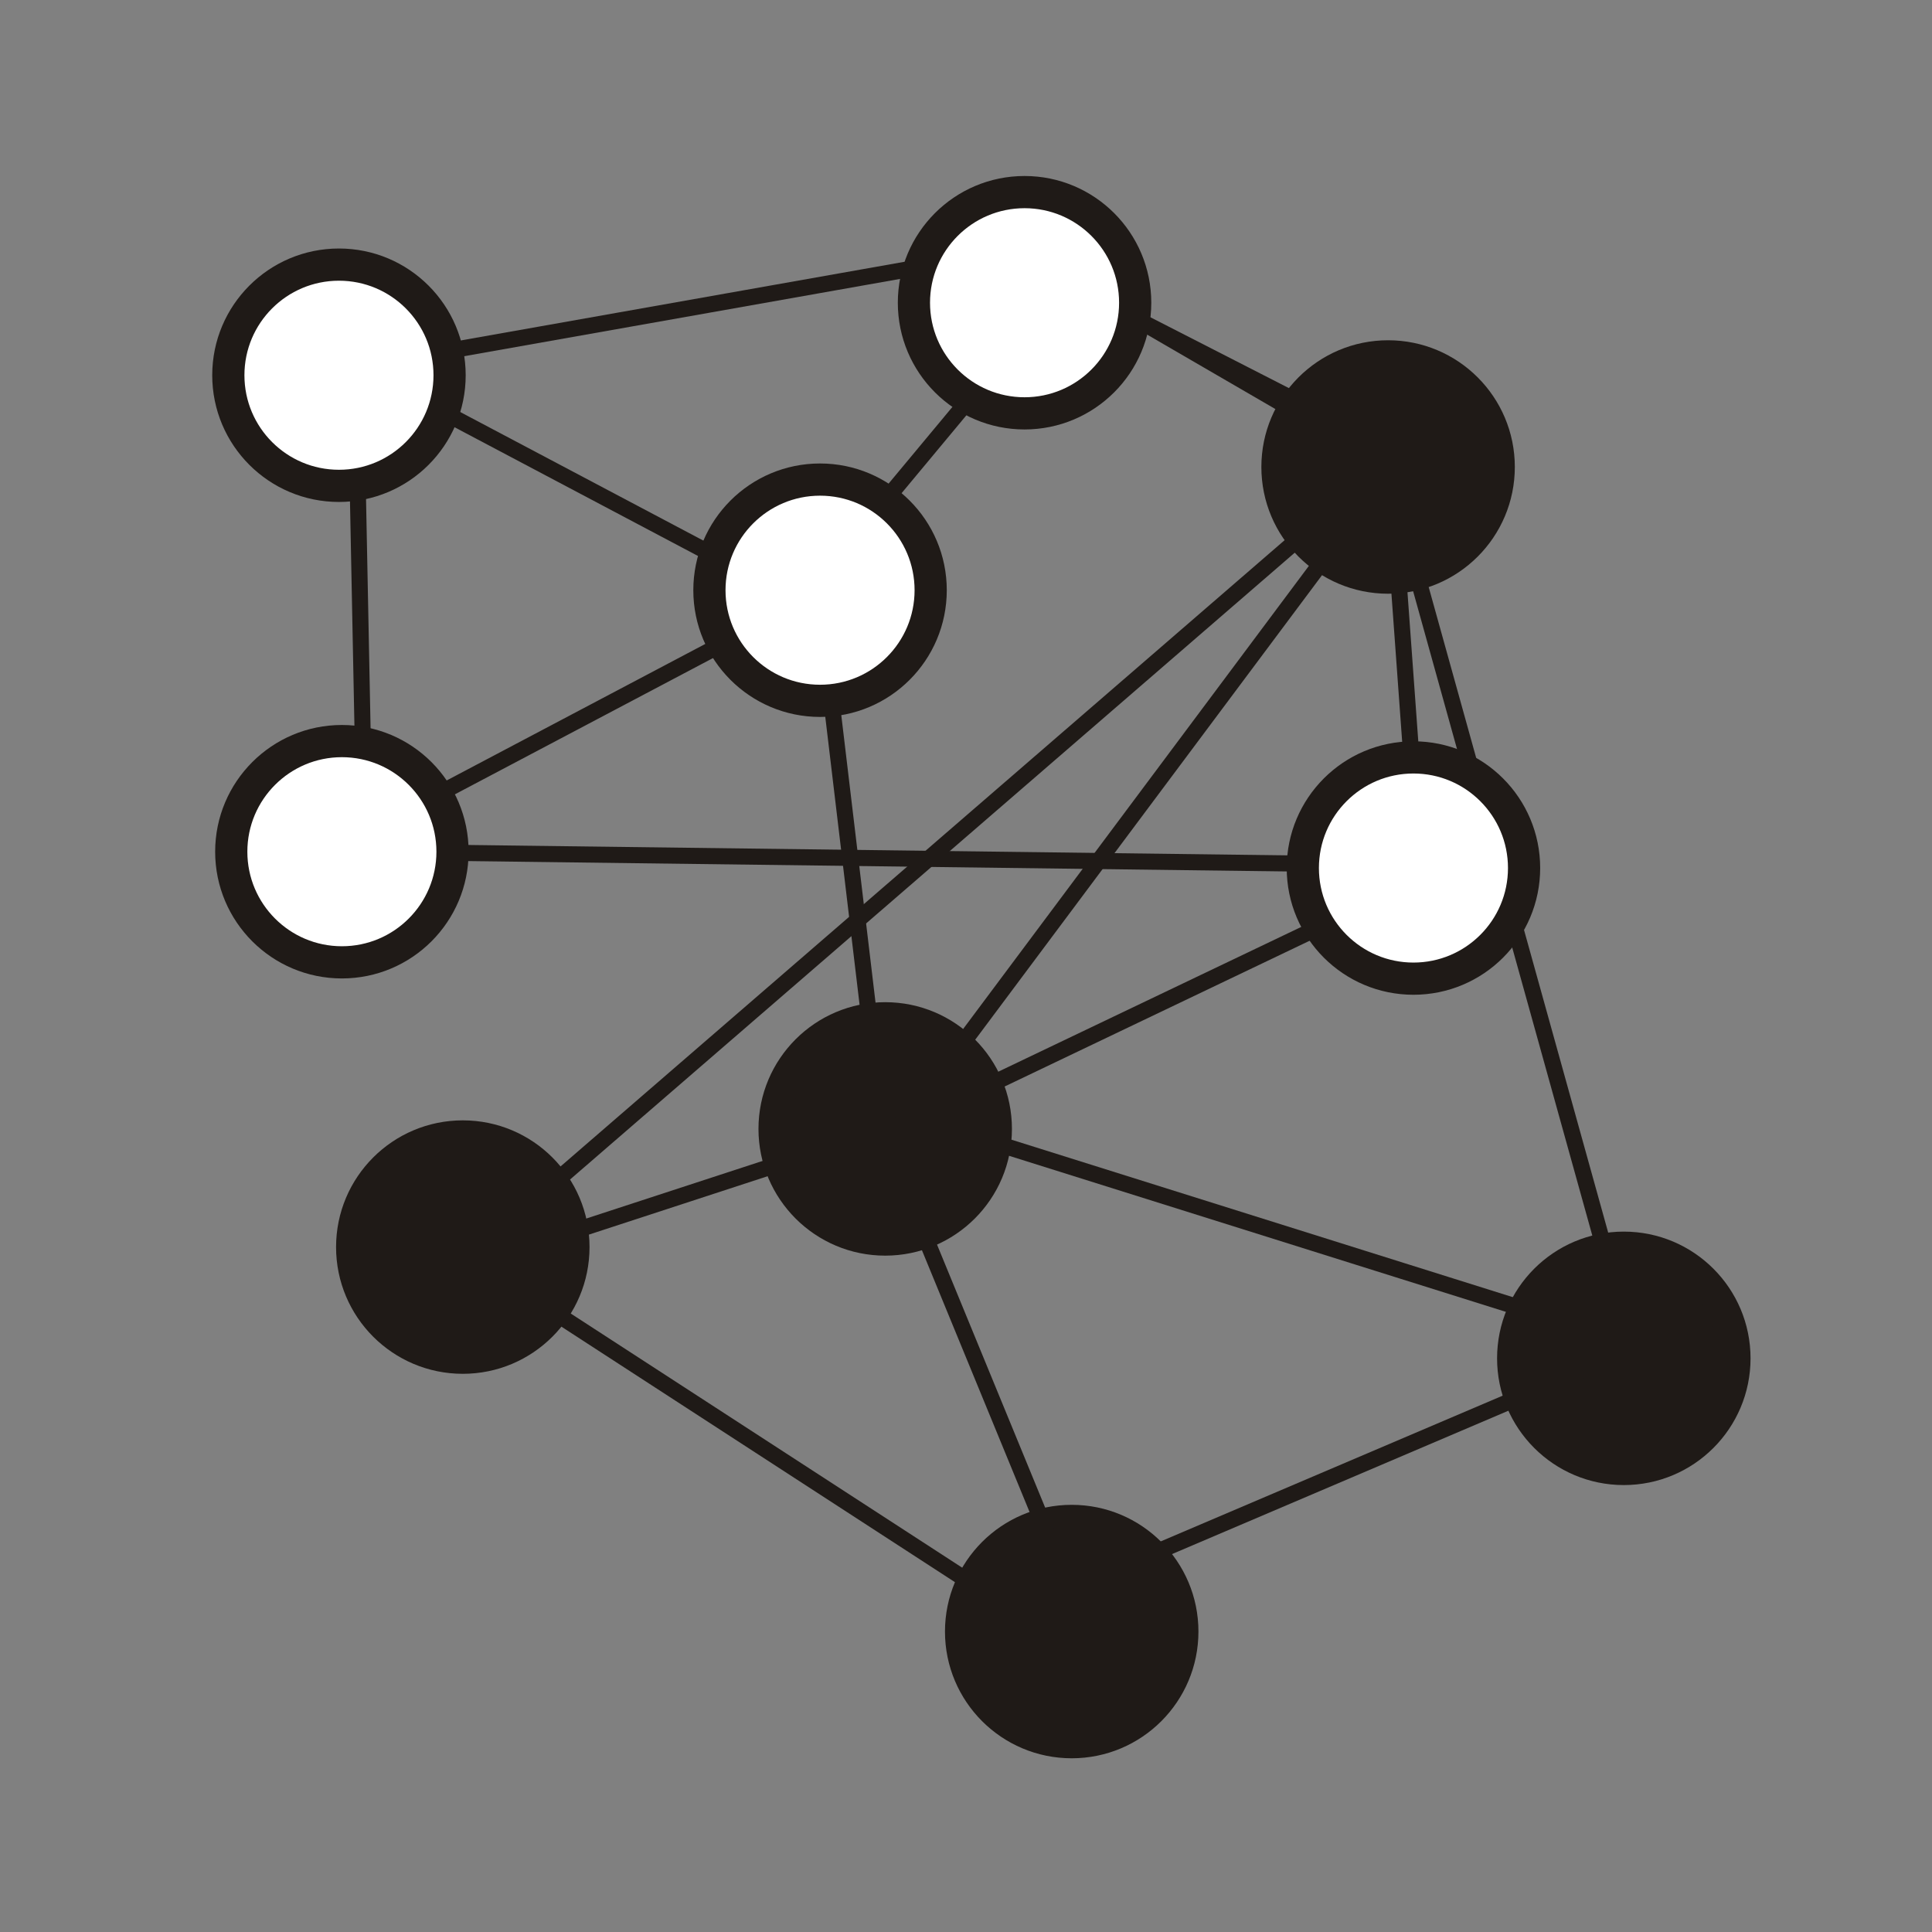 <?xml version="1.0" encoding="UTF-8"?>
<!DOCTYPE svg PUBLIC "-//W3C//DTD SVG 1.1//EN" "http://www.w3.org/Graphics/SVG/1.1/DTD/svg11.dtd">
<!-- Creator: CorelDRAW -->
<svg xmlns="http://www.w3.org/2000/svg" xml:space="preserve" width="1000px" height="1000px" style="shape-rendering:geometricPrecision; text-rendering:geometricPrecision; image-rendering:optimizeQuality; fill-rule:evenodd; clip-rule:evenodd"
viewBox="0 0 1000 1000"
 xmlns:xlink="http://www.w3.org/1999/xlink">
 <rect x="0" y="0" width="1000" height="1000" fill="#808080" stroke="none"/>
 <defs>
  <style type="text/css">
   <![CDATA[
    .str0 {stroke:#1F1A17;stroke-width:0.9}
    .str2 {stroke:#1F1A17;stroke-width:8.334}
    .str1 {stroke:#1F1A17;stroke-width:16.666}
    .fil0 {fill:none}
    .fil1 {fill:#1F1A17}
    .fil2 {fill:white}
   ]]>
  </style>
 </defs>
 <g id="Warstwa_x0020_1">
  <rect class="fil0 str0" x="-5324.47" y="7886.71" width="1002.45" height="1002.45"/>
  <g id="_282339472">
   <circle id="_228373792" class="fil1 str1" cx="458.18" cy="584.325" r="57.263"/>
   <circle id="_228373432" class="fil1 str1" cx="239.544" cy="645.489" r="57.263"/>
   <circle id="_282339064" class="fil1 str1" cx="840.48" cy="703.074" r="57.263"/>
   <circle id="_282340024" class="fil1 str1" cx="718.475" cy="241.715" r="57.263"/>
   <circle id="_282338776" class="fil1 str1" cx="554.715" cy="844.49" r="57.263"/>
   <polyline id="_282339736" class="fil0 str2" points="420.153,304.648 553.147,144.804 719.598,241.432 735.097,454.963 465.485,583.804 725.554,235.456 520.362,130.474 183.943,190.123 188.716,431.104 423.731,307.035 457.134,587.384 553.765,822.4 844.851,698.33 720.781,252.157 768.5,221.14 "/>
   <line id="_282339760" class="fil0 str2" x1="551.379" y1="851.031" x2="231.662" y2= "643.453" />
   <polyline id="_282339784" class="fil0 str2" points="847.237,695.944 475.029,579.032 234.049,657.769 724.381,233.669 "/>
   <circle id="_282336568" class="fil2 str1" cx="530.307" cy="156.692" r="57.263"/>
   <line id="_282339352" class="fil0 str2" x1="172.014" y1="182.965" x2="420.153" y2= "314.192" />
   <line id="_282338944" class="fil0 str2" x1="172.014" y1="440.647" x2="737.483" y2= "447.806" />
   <circle id="_282339184" class="fil2 str1" cx="731.598" cy="449.293" r="57.263"/>
   <circle id="_282338920" class="fil2 str1" cx="424.455" cy="305.491" r="57.263"/>
   <circle id="_282339376" class="fil2 str1" cx="176.96" cy="440.846" r="57.263"/>
   <circle id="_282339904" class="fil2 str1" cx="175.445" cy="194.222" r="57.263"/>
  </g>
 </g>
</svg>
